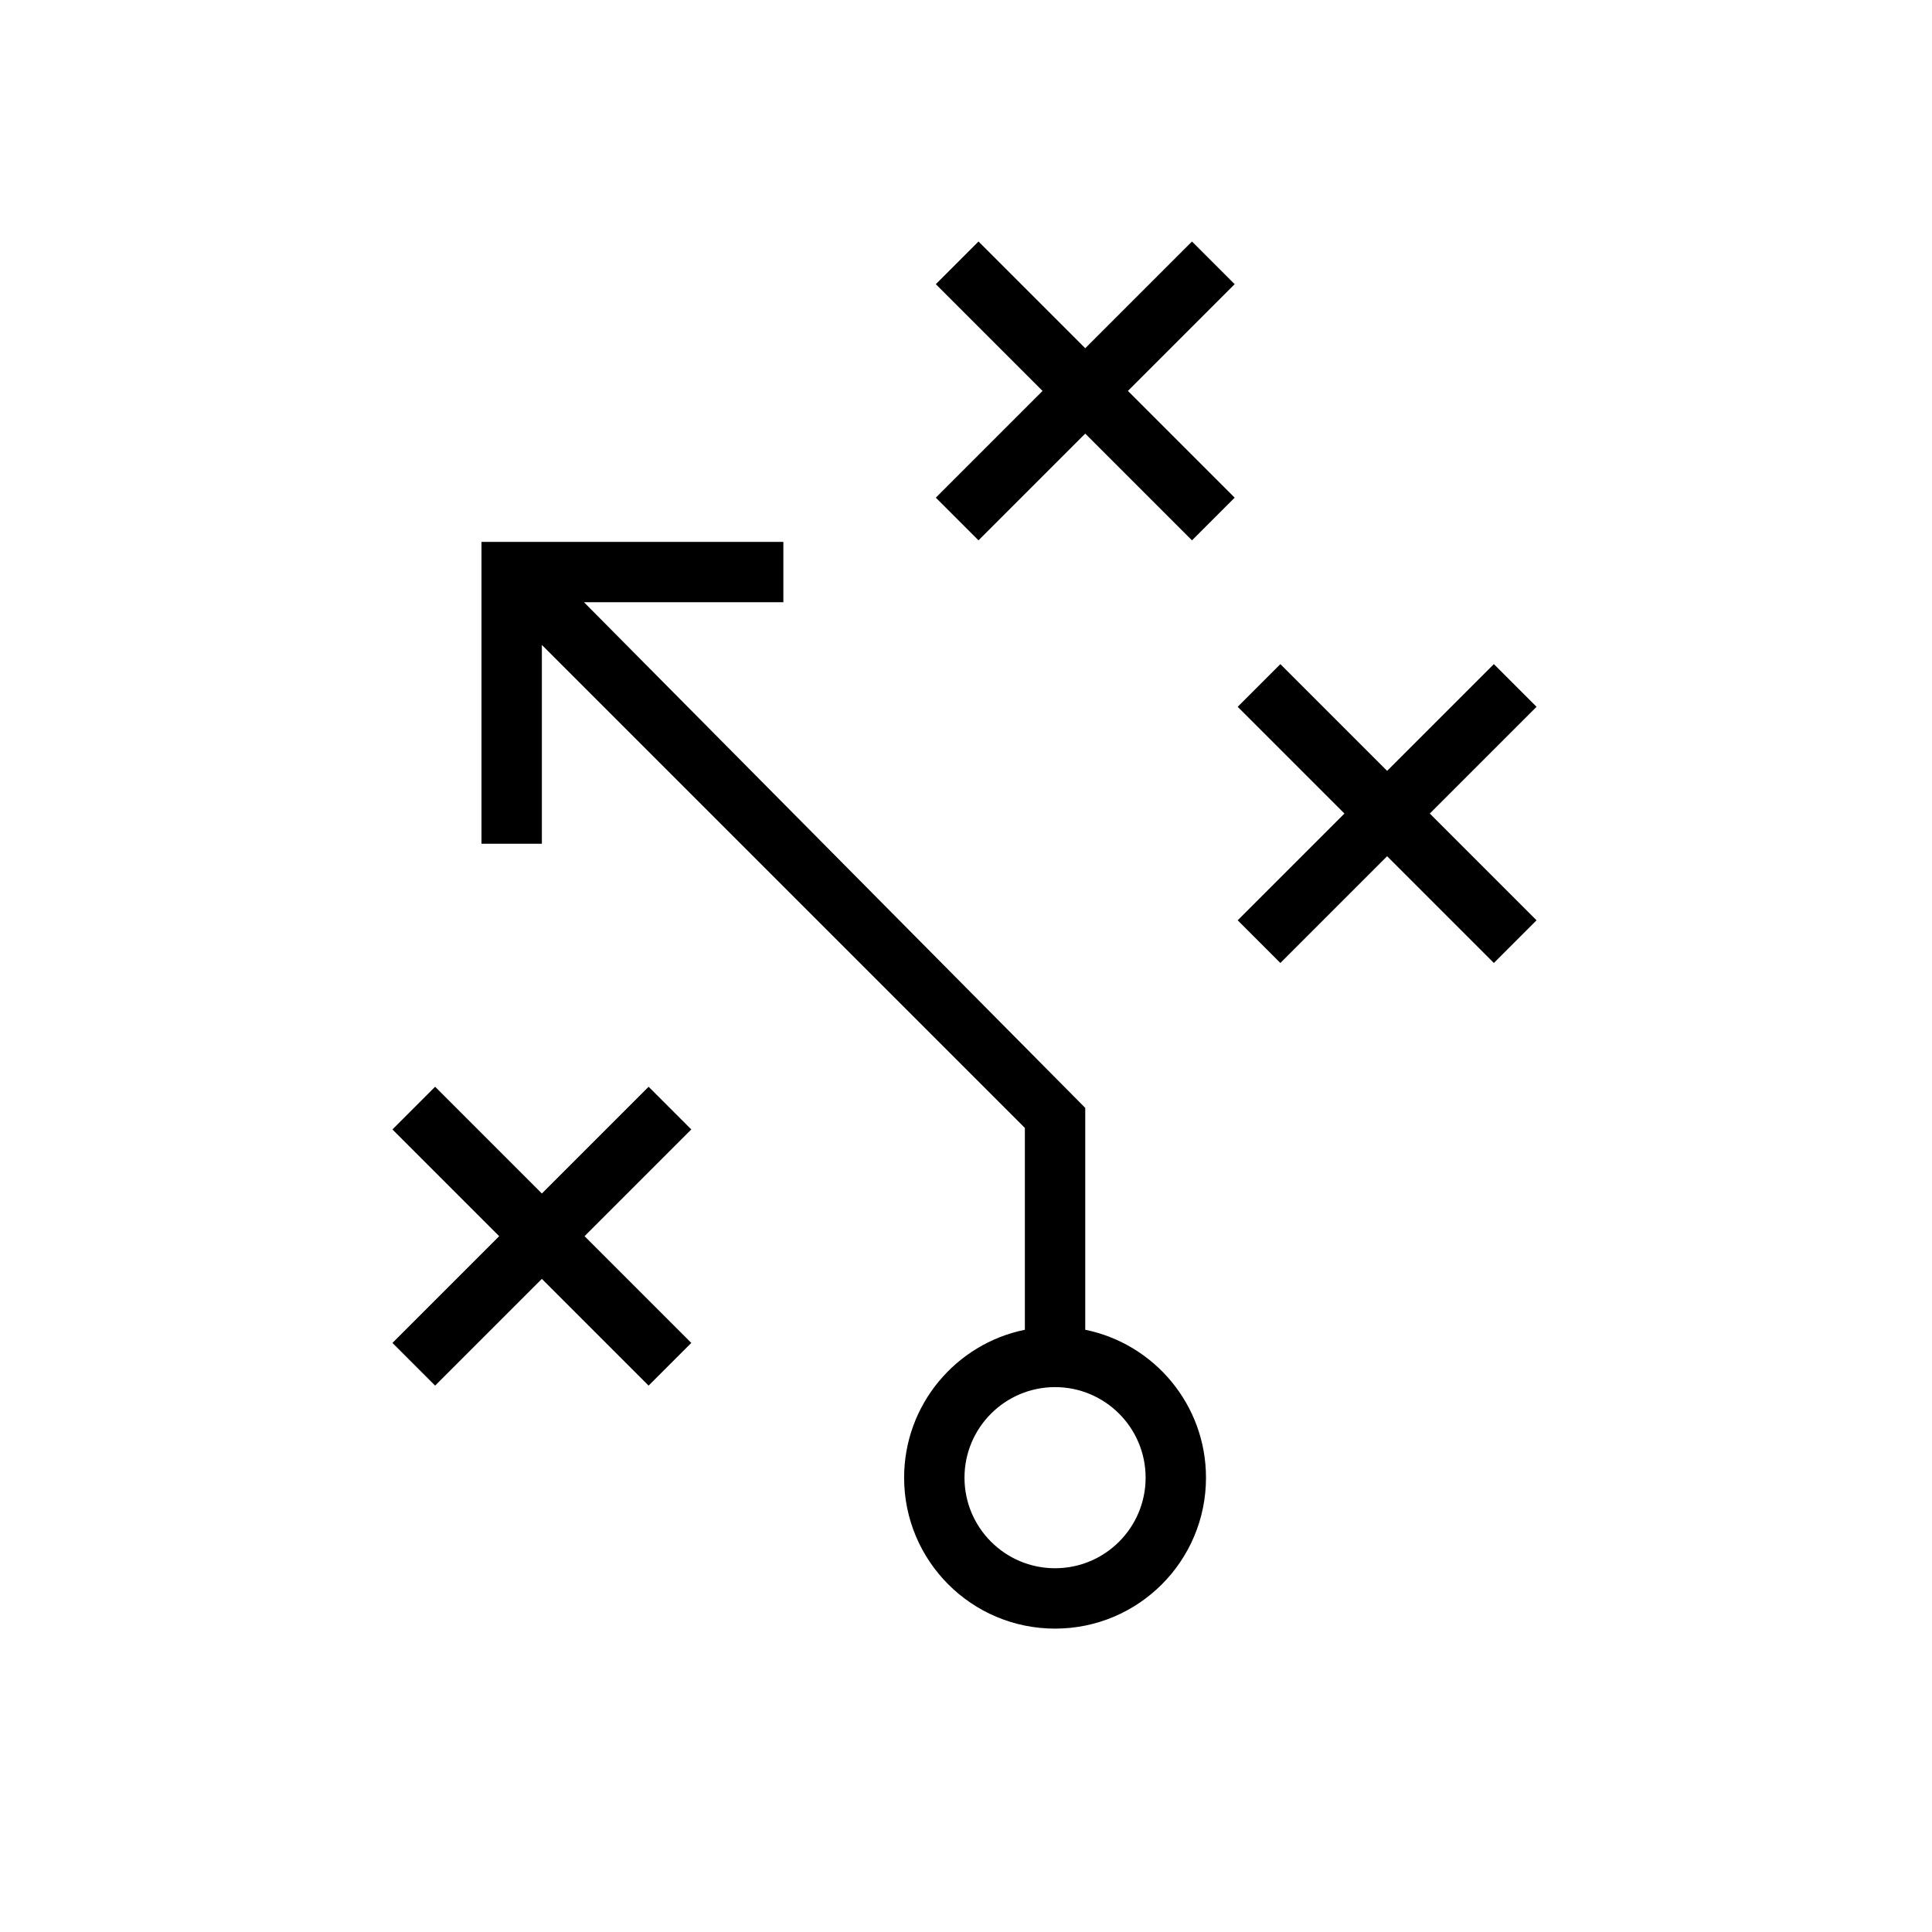 <?xml version="1.0" encoding="utf-8"?>
<!-- Generated by IcoMoon.io -->
<!DOCTYPE svg PUBLIC "-//W3C//DTD SVG 1.1//EN" "http://www.w3.org/Graphics/SVG/1.1/DTD/svg11.dtd">
<svg version="1.1" xmlns="http://www.w3.org/2000/svg" xmlns:xlink="http://www.w3.org/1999/xlink" width="32" height="32" viewBox="0 0 32 32">
<path d="M17.975 22.025v0 0c1.141 0.232 2 1.241 2 2.45 0 1.381-1.119 2.5-2.5 2.5s-2.5-1.119-2.5-2.5c0-1.209 0.859-2.218 2-2.45v-3.343l-8-8v3.293h-1v-5h5v1h-3.302l8.302 8.375v3.675zM8.975 21.182l-1.768 1.768-0.707-0.707 1.768-1.768-1.768-1.768 0.707-0.707 1.768 1.768 1.768-1.768 0.707 0.707-1.768 1.768 1.768 1.768-0.707 0.707-1.768-1.768zM22.975 14.182l-1.768 1.768-0.707-0.707 1.768-1.768-1.768-1.768 0.707-0.707 1.768 1.768 1.768-1.768 0.707 0.707-1.768 1.768 1.768 1.768-0.707 0.707-1.768-1.768zM17.975 7.182l-1.768 1.768-0.707-0.707 1.768-1.768-1.768-1.768 0.707-0.707 1.768 1.768 1.768-1.768 0.707 0.707-1.768 1.768 1.768 1.768-0.707 0.707-1.768-1.768zM17.475 25.975c0.828 0 1.5-0.672 1.5-1.5s-0.672-1.5-1.5-1.5c-0.828 0-1.5 0.672-1.5 1.5s0.672 1.5 1.5 1.5v0z"></path>
</svg>
